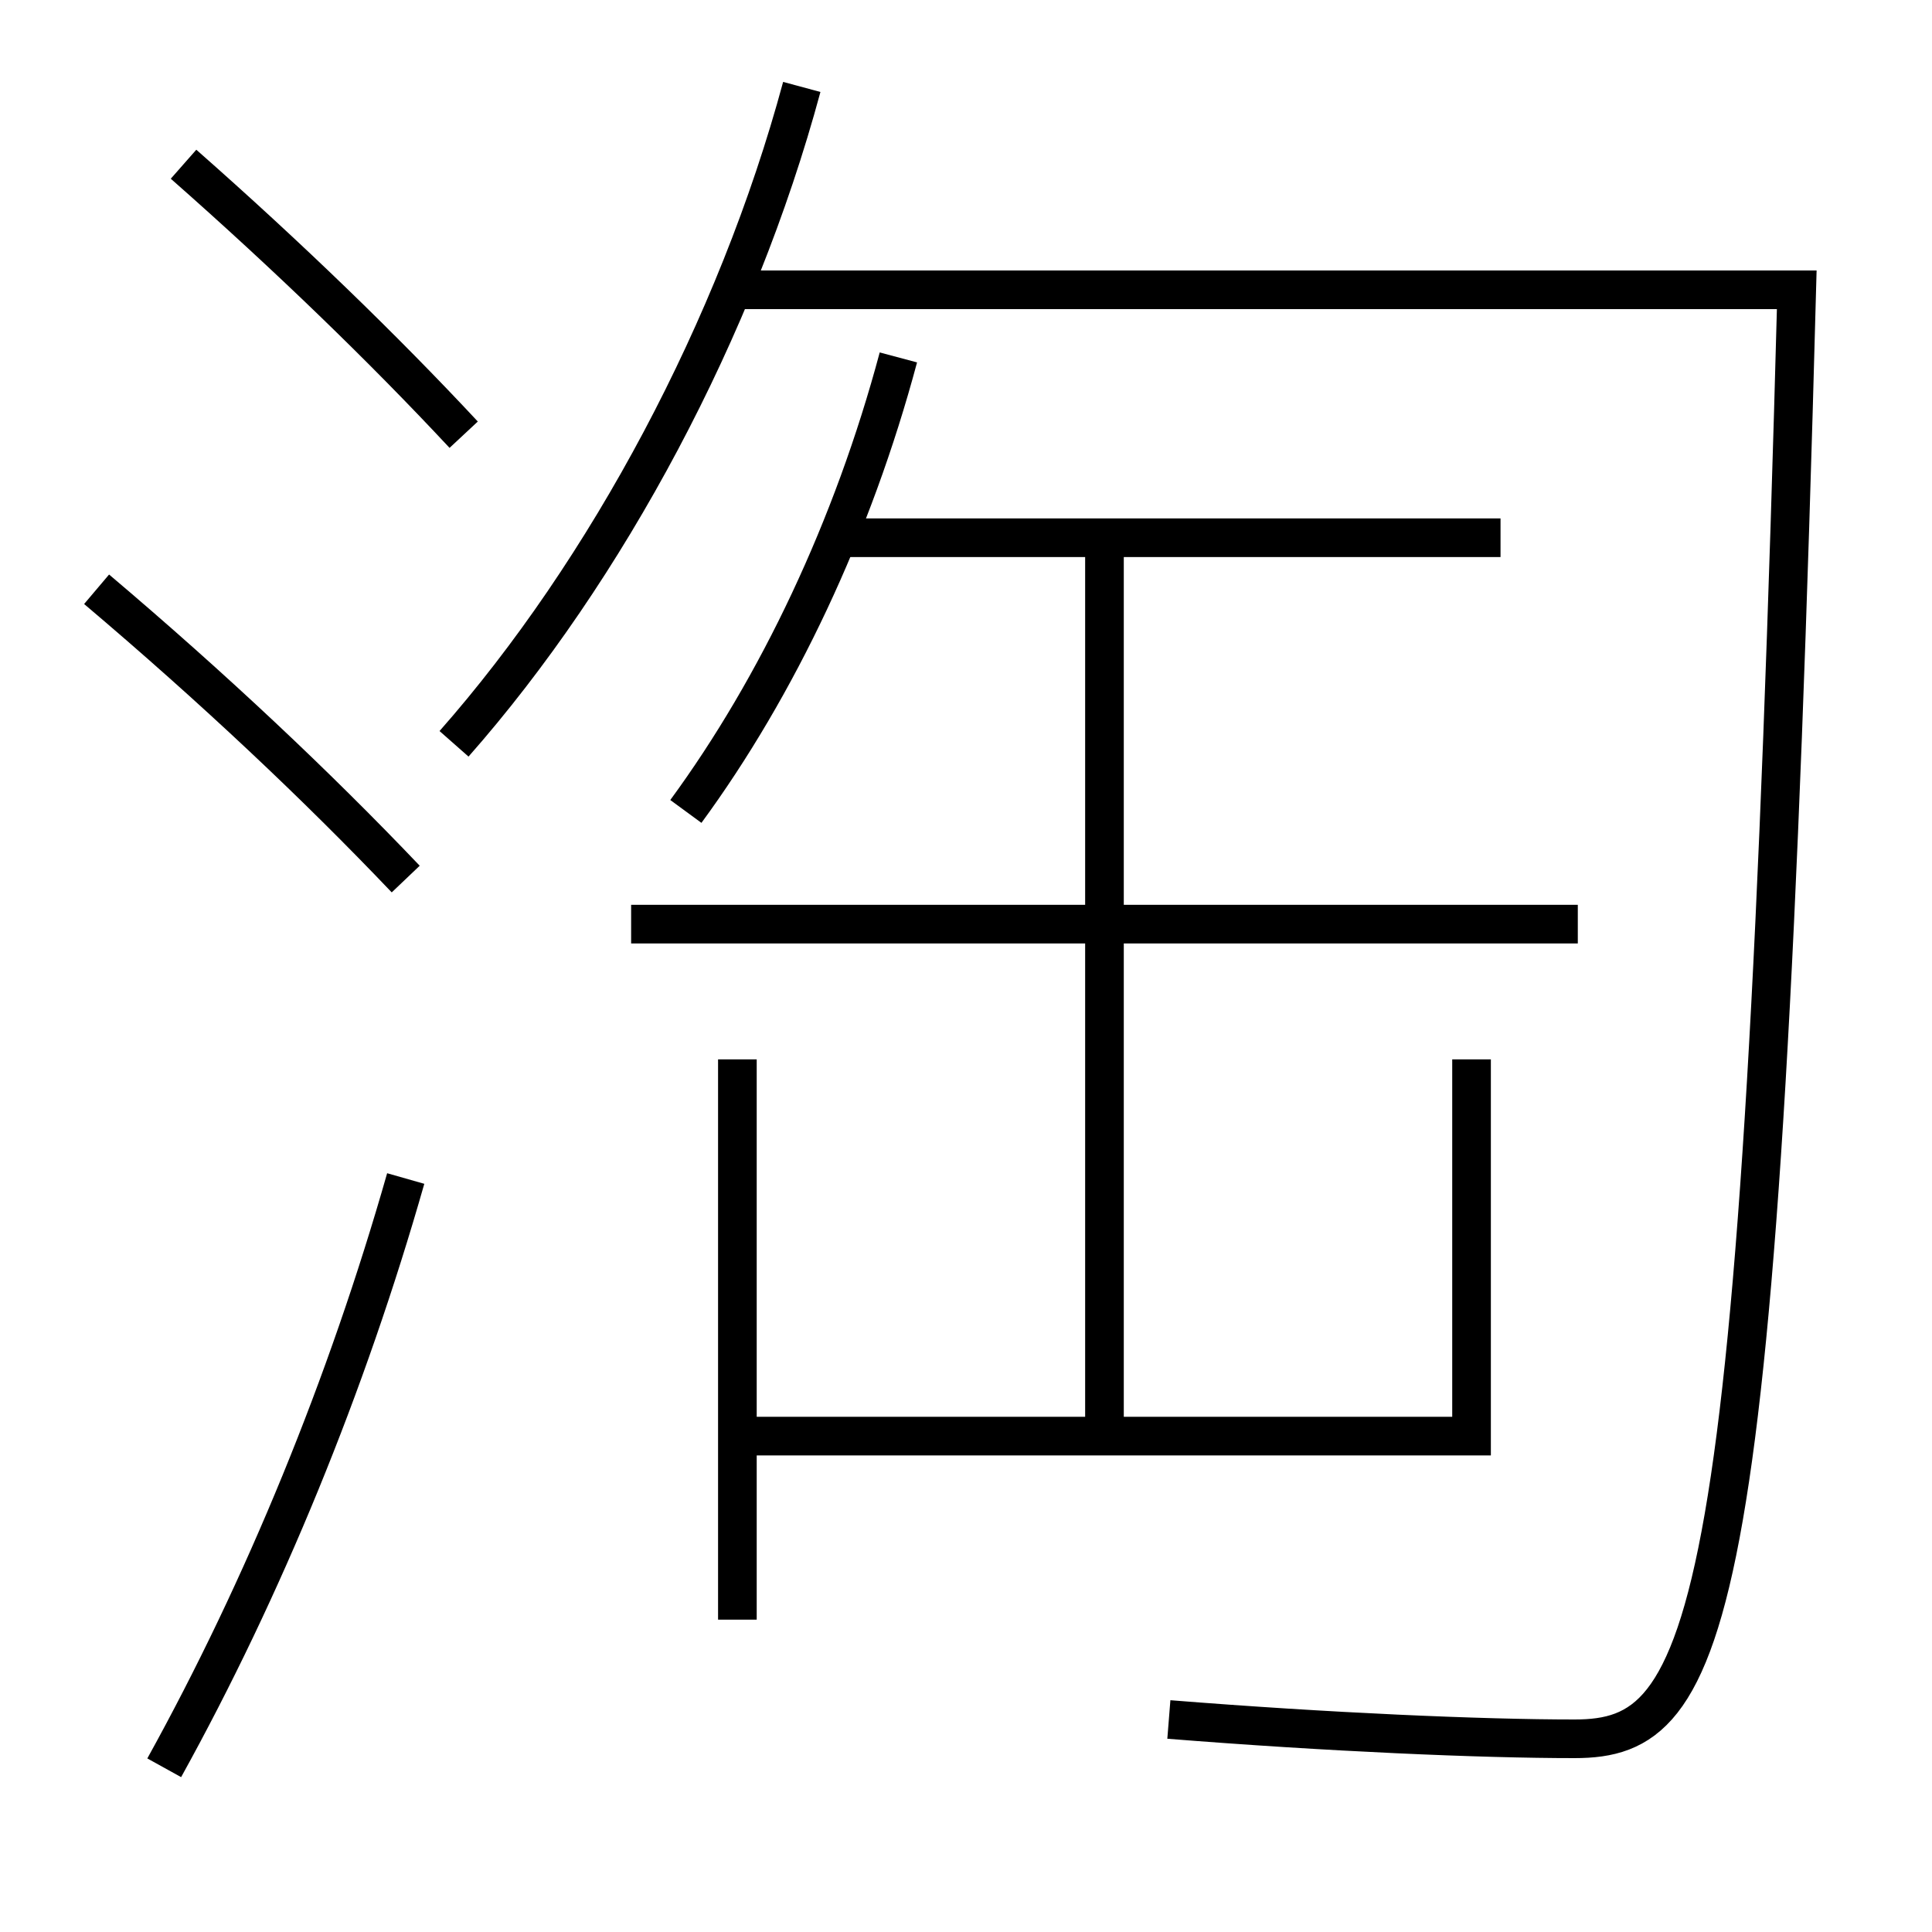 <?xml version='1.0' encoding='utf-8'?>
<svg xmlns="http://www.w3.org/2000/svg" height="100px" version="1.0" viewBox="0 0 100 100" width="100px" x="0px" y="0px">
<line fill="none" stroke="#000000" stroke-width="2" x1="38.167" x2="38.167" y1="54.833" y2="83.833" /><line fill="none" stroke="#000000" stroke-width="2" x1="57.167" x2="57.167" y1="27.833" y2="74.333" /><line fill="none" stroke="#000000" stroke-width="2" x1="77.667" x2="43.167" y1="27.833" y2="27.833" /><line fill="none" stroke="#000000" stroke-width="2" x1="81.667" x2="32.667" y1="47.833" y2="47.833" /><polyline fill="none" points="38.167,74.333 76.167,74.333 76.167,54.833" stroke="#000000" stroke-width="2" /><path d="M8.5,91.5 c5.156,-9.315 9.464,-19.845 12.5,-30.5" fill="none" stroke="#000000" stroke-width="2" /><path d="M24,22.5 c-4.127,-4.427 -9.06,-9.209 -14.5,-14" fill="none" stroke="#000000" stroke-width="2" /><path d="M21,45.5 c-4.589,-4.819 -9.926,-9.858 -16,-15" fill="none" stroke="#000000" stroke-width="2" /><path d="M23.5,38.5 c7.912,-8.975 14.637,-21.538 18,-34" fill="none" stroke="#000000" stroke-width="2" /><path d="M38,15 h55.0 c-1.854,69.393 -4.388,75 -11.5,75 c-4.824,0 -12.727,-0.34 -21,-1" fill="none" stroke="#000000" stroke-width="2" /><path d="M35.5,42 c4.75,-6.478 8.643,-14.69 11,-23.5" fill="none" stroke="#000000" stroke-width="2" /></svg>